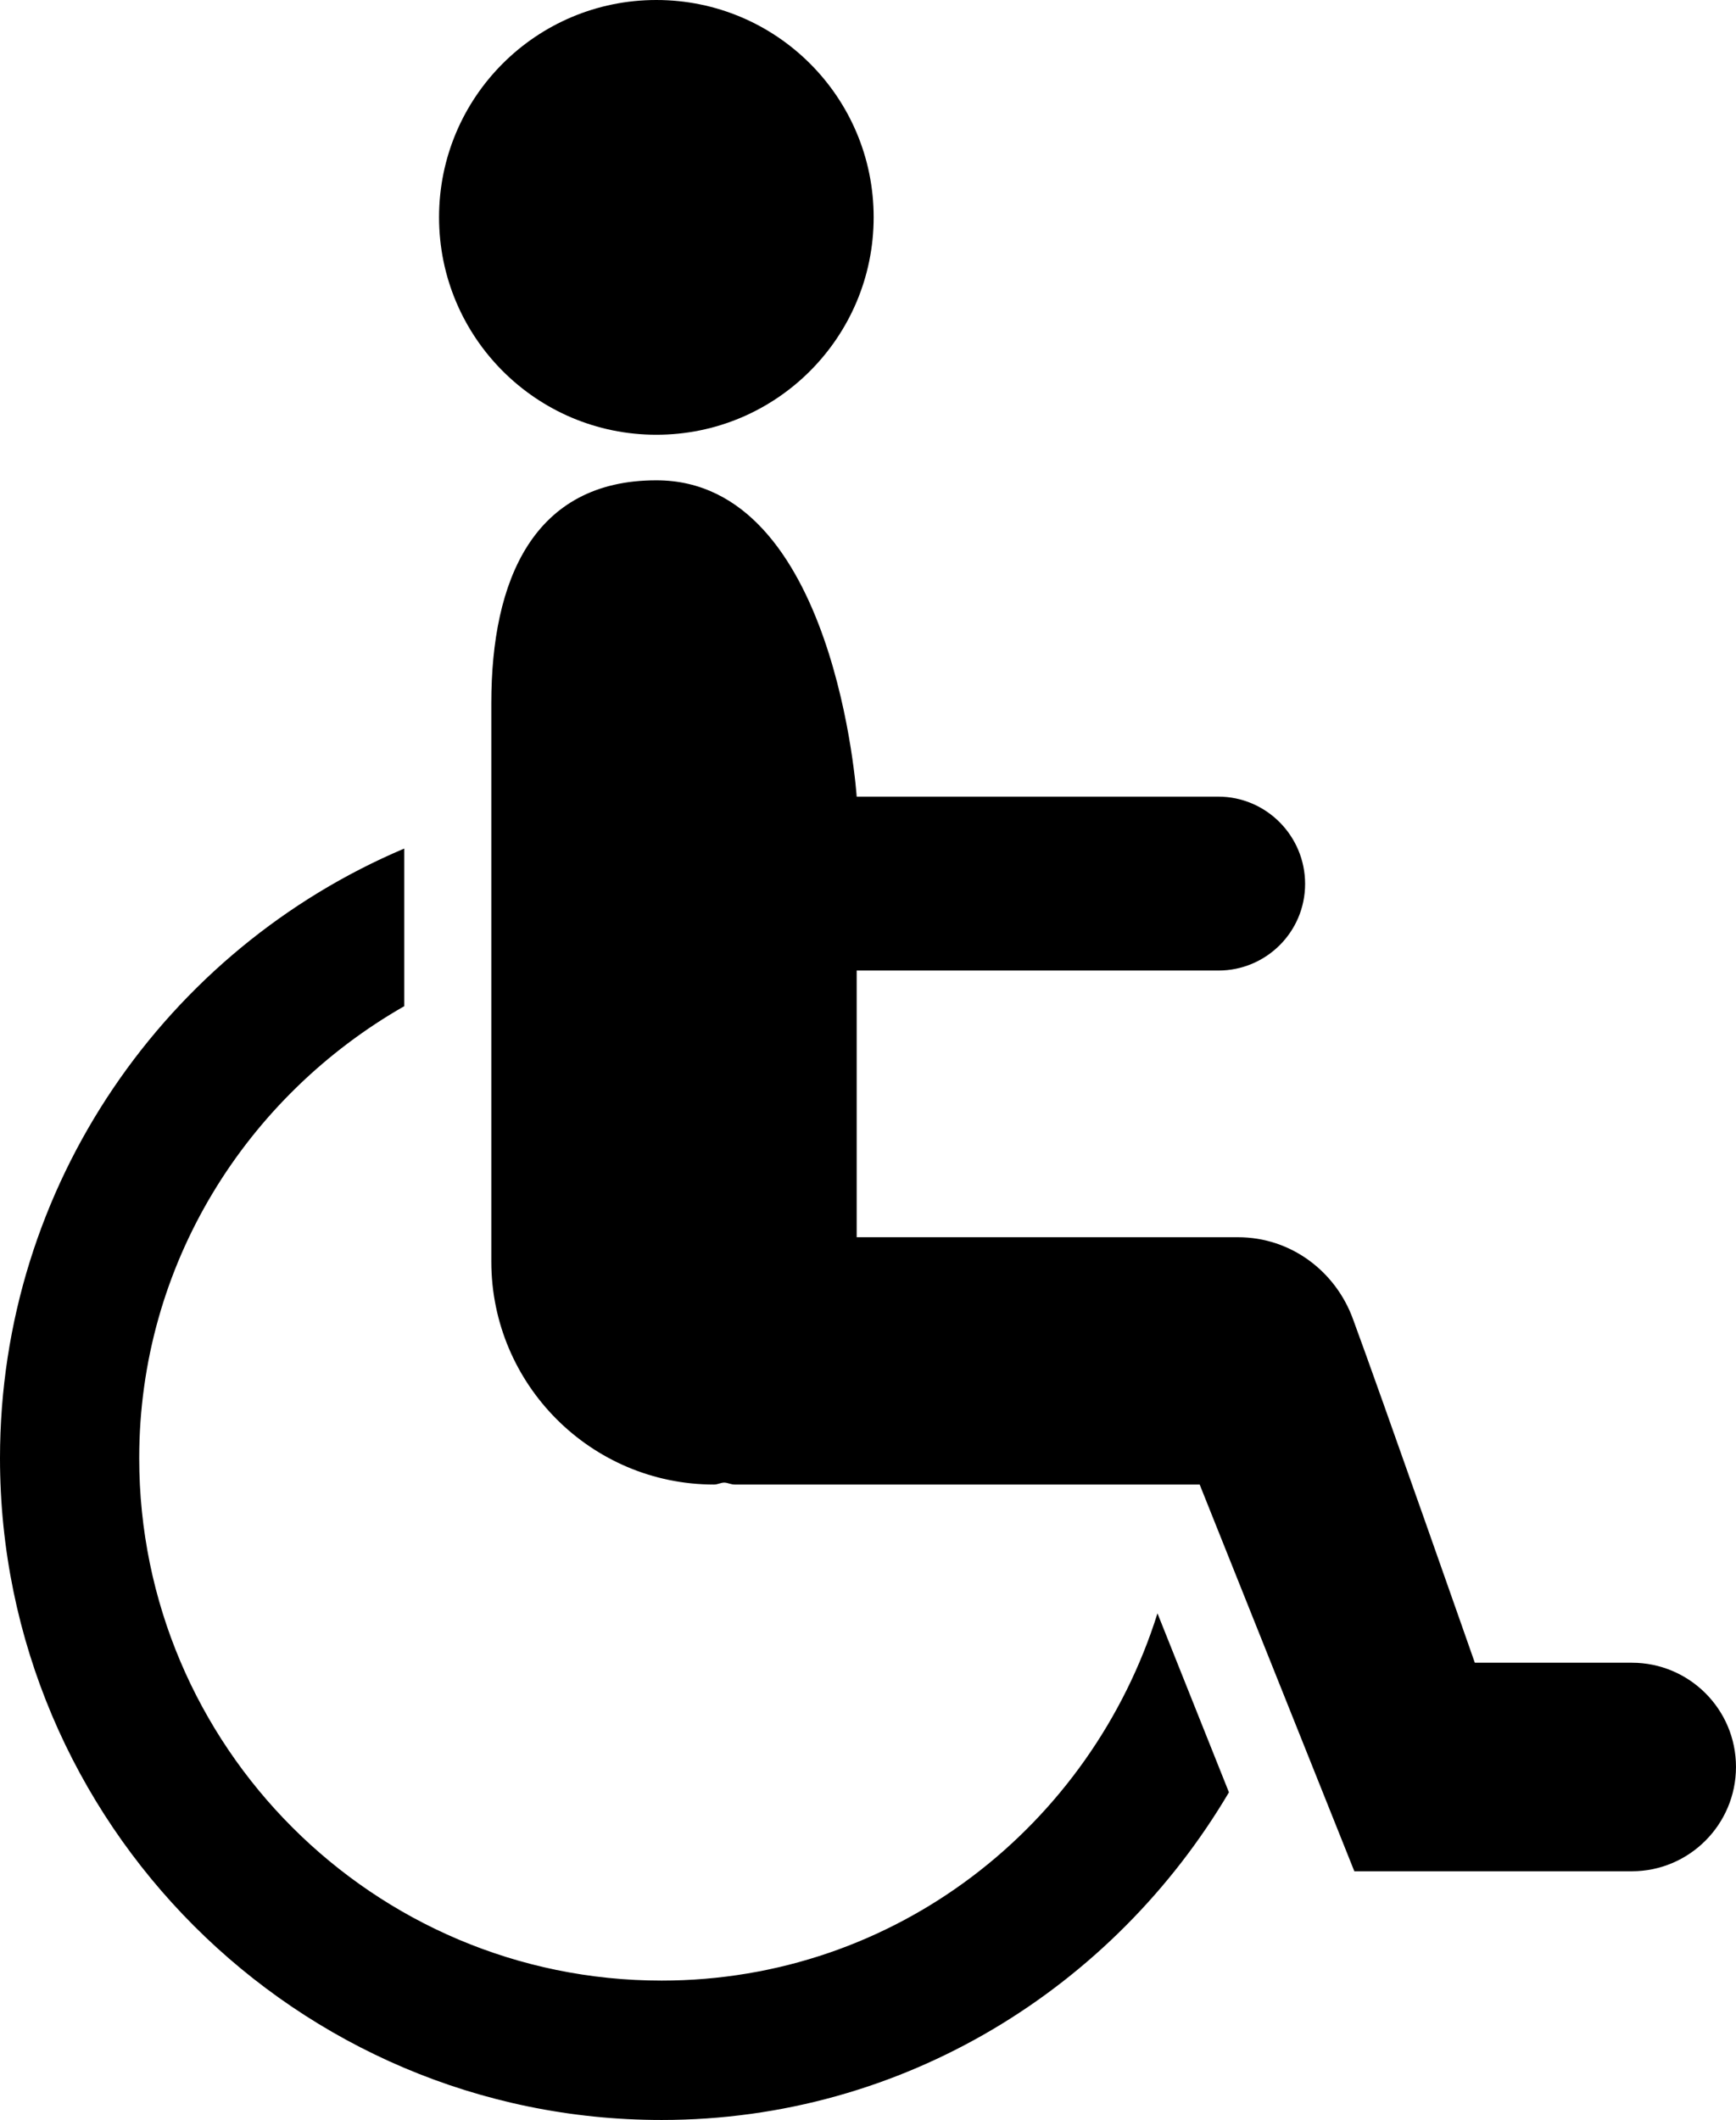 <svg xmlns="http://www.w3.org/2000/svg" xmlns:xlink="http://www.w3.org/1999/xlink" version="1.1" id="Layer_1" x="0px" y="0px" width="81.914px" height="100px" viewBox="0 0 81.914 100" enable-background="new 0 0 81.914 100" xml:space="preserve">
<path d="M41.224,10.248c0,5.664-4.589,10.26-10.253,10.26s-10.254-4.596-10.254-10.26S25.306,0,30.97,0S41.224,4.583,41.224,10.248z  "/>
<path d="M31.217,93.425c-13.594,0-24.648-11.055-24.648-24.643c0-9.16,5.078-17.076,12.507-21.321v-7.435  C7.877,44.766,0,55.872,0,68.782C0,85.989,13.998,100,31.217,100c11.426,0,21.341-6.263,26.771-15.456l-3.372-8.443  C51.478,86.106,42.246,93.425,31.217,93.425z"/>
<path d="M76.999,78.431H69.59c0,0-4.485-12.793-5.742-16.191c-0.808-2.246-2.91-3.88-5.437-3.88H40.423V45.781h17.064  c2.259,0,4.095-1.823,4.095-4.088s-1.836-4.115-4.095-4.115H40.423c0,0-0.983-14.922-9.453-14.922  c-5.801,0-7.787,4.707-7.787,10.508v26.341c0,5.808,4.713,10.521,10.508,10.521c0.176,0,0.319-0.092,0.488-0.092  c0.163,0.007,0.312,0.092,0.488,0.092h21.94l7.298,18.242h13.093c2.708,0,4.915-2.207,4.915-4.922  C81.914,80.625,79.707,78.431,76.999,78.431z"/>
</svg>